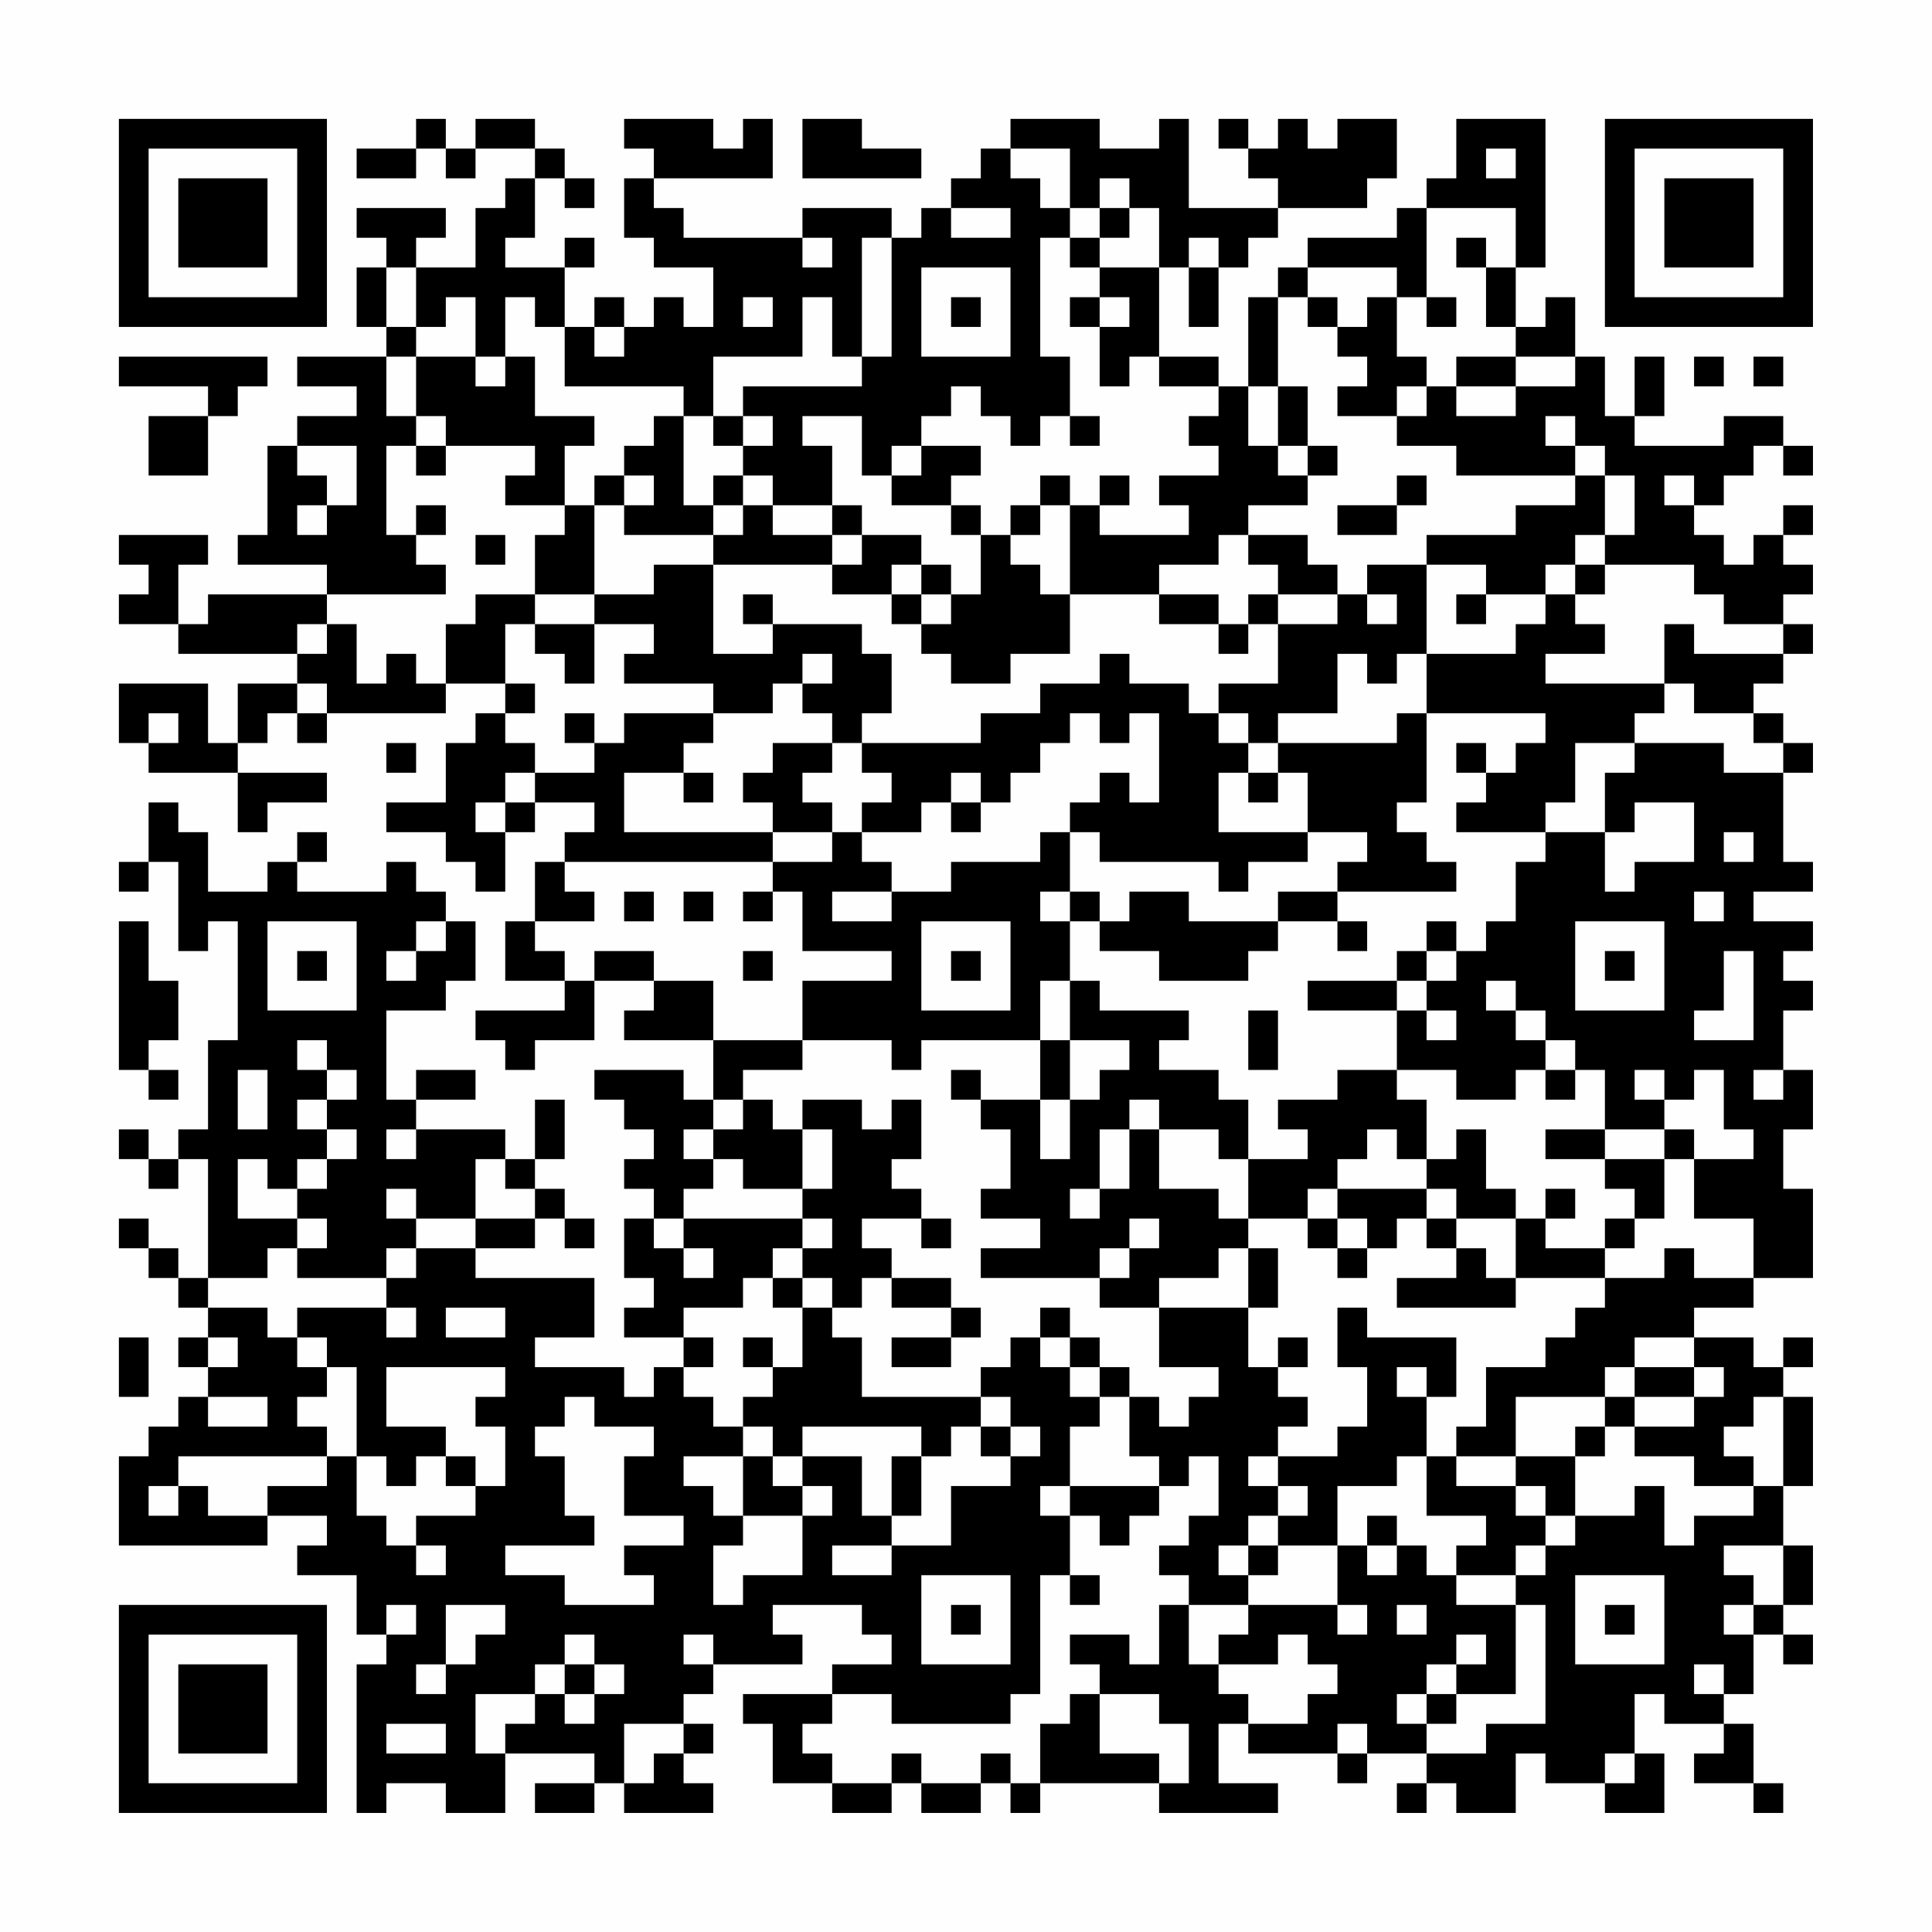 <?xml version="1.0" encoding="UTF-8"?>
<svg xmlns="http://www.w3.org/2000/svg" version="1.1" width="300" height="300" viewBox="0 0 300 300"><rect x="0" y="0" width="300" height="300" fill="#fefefe"/><g transform="scale(4.615)"><g transform="translate(4,4)"><path fill-rule="evenodd" d="M10 0L10 1L8 1L8 2L10 2L10 1L11 1L11 2L12 2L12 1L14 1L14 2L13 2L13 3L12 3L12 5L10 5L10 4L11 4L11 3L8 3L8 4L9 4L9 5L8 5L8 7L9 7L9 8L6 8L6 9L8 9L8 10L6 10L6 11L5 11L5 14L4 14L4 15L7 15L7 16L3 16L3 17L2 17L2 15L3 15L3 14L0 14L0 15L1 15L1 16L0 16L0 17L2 17L2 18L6 18L6 19L4 19L4 21L3 21L3 19L0 19L0 21L1 21L1 22L4 22L4 24L5 24L5 23L7 23L7 22L4 22L4 21L5 21L5 20L6 20L6 21L7 21L7 20L11 20L11 19L13 19L13 20L12 20L12 21L11 21L11 23L9 23L9 24L11 24L11 25L12 25L12 26L13 26L13 24L14 24L14 23L16 23L16 24L15 24L15 25L14 25L14 27L13 27L13 29L15 29L15 30L12 30L12 31L13 31L13 32L14 32L14 31L16 31L16 29L18 29L18 30L17 30L17 31L20 31L20 33L19 33L19 32L16 32L16 33L17 33L17 34L18 34L18 35L17 35L17 36L18 36L18 37L17 37L17 39L18 39L18 40L17 40L17 41L19 41L19 42L18 42L18 43L17 43L17 42L14 42L14 41L16 41L16 39L12 39L12 38L14 38L14 37L15 37L15 38L16 38L16 37L15 37L15 36L14 36L14 35L15 35L15 33L14 33L14 35L13 35L13 34L10 34L10 33L12 33L12 32L10 32L10 33L9 33L9 30L11 30L11 29L12 29L12 27L11 27L11 26L10 26L10 25L9 25L9 26L6 26L6 25L7 25L7 24L6 24L6 25L5 25L5 26L3 26L3 24L2 24L2 23L1 23L1 25L0 25L0 26L1 26L1 25L2 25L2 28L3 28L3 27L4 27L4 31L3 31L3 34L2 34L2 35L1 35L1 34L0 34L0 35L1 35L1 36L2 36L2 35L3 35L3 39L2 39L2 38L1 38L1 37L0 37L0 38L1 38L1 39L2 39L2 40L3 40L3 41L2 41L2 42L3 42L3 43L2 43L2 44L1 44L1 45L0 45L0 48L5 48L5 47L7 47L7 48L6 48L6 49L8 49L8 51L9 51L9 52L8 52L8 57L9 57L9 56L11 56L11 57L13 57L13 55L16 55L16 56L14 56L14 57L16 57L16 56L17 56L17 57L20 57L20 56L19 56L19 55L20 55L20 54L19 54L19 53L20 53L20 52L23 52L23 51L22 51L22 50L25 50L25 51L26 51L26 52L24 52L24 53L21 53L21 54L22 54L22 56L24 56L24 57L26 57L26 56L27 56L27 57L29 57L29 56L30 56L30 57L31 57L31 56L35 56L35 57L39 57L39 56L37 56L37 54L38 54L38 55L41 55L41 56L42 56L42 55L44 55L44 56L43 56L43 57L44 57L44 56L45 56L45 57L47 57L47 55L48 55L48 56L50 56L50 57L52 57L52 55L51 55L51 53L52 53L52 54L54 54L54 55L53 55L53 56L55 56L55 57L56 57L56 56L55 56L55 54L54 54L54 53L55 53L55 51L56 51L56 52L57 52L57 51L56 51L56 50L57 50L57 48L56 48L56 46L57 46L57 43L56 43L56 42L57 42L57 41L56 41L56 42L55 42L55 41L53 41L53 40L55 40L55 39L57 39L57 36L56 36L56 34L57 34L57 32L56 32L56 30L57 30L57 29L56 29L56 28L57 28L57 27L55 27L55 26L57 26L57 25L56 25L56 22L57 22L57 21L56 21L56 20L55 20L55 19L56 19L56 18L57 18L57 17L56 17L56 16L57 16L57 15L56 15L56 14L57 14L57 13L56 13L56 14L55 14L55 15L54 15L54 14L53 14L53 13L54 13L54 12L55 12L55 11L56 11L56 12L57 12L57 11L56 11L56 10L54 10L54 11L51 11L51 10L52 10L52 8L51 8L51 10L50 10L50 8L49 8L49 6L48 6L48 7L47 7L47 5L48 5L48 0L45 0L45 2L44 2L44 3L43 3L43 4L40 4L40 5L39 5L39 6L38 6L38 9L37 9L37 8L35 8L35 5L36 5L36 7L37 7L37 5L38 5L38 4L39 4L39 3L42 3L42 2L43 2L43 0L41 0L41 1L40 1L40 0L39 0L39 1L38 1L38 0L37 0L37 1L38 1L38 2L39 2L39 3L36 3L36 0L35 0L35 1L33 1L33 0L30 0L30 1L29 1L29 2L28 2L28 3L27 3L27 4L26 4L26 3L23 3L23 4L19 4L19 3L18 3L18 2L22 2L22 0L21 0L21 1L20 1L20 0L17 0L17 1L18 1L18 2L17 2L17 4L18 4L18 5L20 5L20 7L19 7L19 6L18 6L18 7L17 7L17 6L16 6L16 7L15 7L15 5L16 5L16 4L15 4L15 5L13 5L13 4L14 4L14 2L15 2L15 3L16 3L16 2L15 2L15 1L14 1L14 0L12 0L12 1L11 1L11 0ZM23 0L23 2L27 2L27 1L25 1L25 0ZM30 1L30 2L31 2L31 3L32 3L32 4L31 4L31 8L32 8L32 10L31 10L31 11L30 11L30 10L29 10L29 9L28 9L28 10L27 10L27 11L26 11L26 12L25 12L25 10L23 10L23 11L24 11L24 13L22 13L22 12L21 12L21 11L22 11L22 10L21 10L21 9L25 9L25 8L26 8L26 4L25 4L25 8L24 8L24 6L23 6L23 8L20 8L20 10L19 10L19 9L15 9L15 7L14 7L14 6L13 6L13 8L12 8L12 6L11 6L11 7L10 7L10 5L9 5L9 7L10 7L10 8L9 8L9 10L10 10L10 11L9 11L9 14L10 14L10 15L11 15L11 16L7 16L7 17L6 17L6 18L7 18L7 17L8 17L8 19L9 19L9 18L10 18L10 19L11 19L11 17L12 17L12 16L14 16L14 17L13 17L13 19L14 19L14 20L13 20L13 21L14 21L14 22L13 22L13 23L12 23L12 24L13 24L13 23L14 23L14 22L16 22L16 21L17 21L17 20L20 20L20 21L19 21L19 22L17 22L17 24L22 24L22 25L15 25L15 26L16 26L16 27L14 27L14 28L15 28L15 29L16 29L16 28L18 28L18 29L20 29L20 31L23 31L23 32L21 32L21 33L20 33L20 34L19 34L19 35L20 35L20 36L19 36L19 37L18 37L18 38L19 38L19 39L20 39L20 38L19 38L19 37L23 37L23 38L22 38L22 39L21 39L21 40L19 40L19 41L20 41L20 42L19 42L19 43L20 43L20 44L21 44L21 45L19 45L19 46L20 46L20 47L21 47L21 48L20 48L20 50L21 50L21 49L23 49L23 47L24 47L24 46L23 46L23 45L25 45L25 47L26 47L26 48L24 48L24 49L26 49L26 48L28 48L28 46L30 46L30 45L31 45L31 44L30 44L30 43L29 43L29 42L30 42L30 41L31 41L31 42L32 42L32 43L33 43L33 44L32 44L32 46L31 46L31 47L32 47L32 49L31 49L31 53L30 53L30 54L26 54L26 53L24 53L24 54L23 54L23 55L24 55L24 56L26 56L26 55L27 55L27 56L29 56L29 55L30 55L30 56L31 56L31 54L32 54L32 53L33 53L33 55L35 55L35 56L36 56L36 54L35 54L35 53L33 53L33 52L32 52L32 51L34 51L34 52L35 52L35 50L36 50L36 52L37 52L37 53L38 53L38 54L40 54L40 53L41 53L41 52L40 52L40 51L39 51L39 52L37 52L37 51L38 51L38 50L41 50L41 51L42 51L42 50L41 50L41 48L42 48L42 49L43 49L43 48L44 48L44 49L45 49L45 50L47 50L47 53L45 53L45 52L46 52L46 51L45 51L45 52L44 52L44 53L43 53L43 54L44 54L44 55L46 55L46 54L48 54L48 50L47 50L47 49L48 49L48 48L49 48L49 47L51 47L51 46L52 46L52 48L53 48L53 47L55 47L55 46L56 46L56 43L55 43L55 44L54 44L54 45L55 45L55 46L53 46L53 45L51 45L51 44L53 44L53 43L54 43L54 42L53 42L53 41L51 41L51 42L50 42L50 43L47 43L47 45L45 45L45 44L46 44L46 42L48 42L48 41L49 41L49 40L50 40L50 39L52 39L52 38L53 38L53 39L55 39L55 37L53 37L53 35L55 35L55 34L54 34L54 32L53 32L53 33L52 33L52 32L51 32L51 33L52 33L52 34L50 34L50 32L49 32L49 31L48 31L48 30L47 30L47 29L46 29L46 30L47 30L47 31L48 31L48 32L47 32L47 33L45 33L45 32L43 32L43 30L44 30L44 31L45 31L45 30L44 30L44 29L45 29L45 28L46 28L46 27L47 27L47 25L48 25L48 24L50 24L50 26L51 26L51 25L53 25L53 23L51 23L51 24L50 24L50 22L51 22L51 21L54 21L54 22L56 22L56 21L55 21L55 20L53 20L53 19L52 19L52 17L53 17L53 18L56 18L56 17L54 17L54 16L53 16L53 15L50 15L50 14L51 14L51 12L50 12L50 11L49 11L49 10L48 10L48 11L49 11L49 12L45 12L45 11L43 11L43 10L44 10L44 9L45 9L45 10L47 10L47 9L49 9L49 8L47 8L47 7L46 7L46 5L47 5L47 3L44 3L44 6L43 6L43 5L40 5L40 6L39 6L39 9L38 9L38 11L39 11L39 12L40 12L40 13L38 13L38 14L37 14L37 15L35 15L35 16L32 16L32 13L33 13L33 14L36 14L36 13L35 13L35 12L37 12L37 11L36 11L36 10L37 10L37 9L35 9L35 8L34 8L34 9L33 9L33 7L34 7L34 6L33 6L33 5L35 5L35 3L34 3L34 2L33 2L33 3L32 3L32 1ZM46 1L46 2L47 2L47 1ZM28 3L28 4L30 4L30 3ZM33 3L33 4L32 4L32 5L33 5L33 4L34 4L34 3ZM23 4L23 5L24 5L24 4ZM36 4L36 5L37 5L37 4ZM45 4L45 5L46 5L46 4ZM27 5L27 8L30 8L30 5ZM21 6L21 7L22 7L22 6ZM28 6L28 7L29 7L29 6ZM32 6L32 7L33 7L33 6ZM40 6L40 7L41 7L41 8L42 8L42 9L41 9L41 10L43 10L43 9L44 9L44 8L43 8L43 6L42 6L42 7L41 7L41 6ZM44 6L44 7L45 7L45 6ZM16 7L16 8L17 8L17 7ZM0 8L0 9L3 9L3 10L1 10L1 12L3 12L3 10L4 10L4 9L5 9L5 8ZM10 8L10 10L11 10L11 11L10 11L10 12L11 12L11 11L14 11L14 12L13 12L13 13L15 13L15 14L14 14L14 16L16 16L16 17L14 17L14 18L15 18L15 19L16 19L16 17L18 17L18 18L17 18L17 19L20 19L20 20L22 20L22 19L23 19L23 20L24 20L24 21L22 21L22 22L21 22L21 23L22 23L22 24L24 24L24 25L22 25L22 26L21 26L21 27L22 27L22 26L23 26L23 28L26 28L26 29L23 29L23 31L26 31L26 32L27 32L27 31L31 31L31 33L29 33L29 32L28 32L28 33L29 33L29 34L30 34L30 36L29 36L29 37L31 37L31 38L29 38L29 39L33 39L33 40L35 40L35 42L37 42L37 43L36 43L36 44L35 44L35 43L34 43L34 42L33 42L33 41L32 41L32 40L31 40L31 41L32 41L32 42L33 42L33 43L34 43L34 45L35 45L35 46L32 46L32 47L33 47L33 48L34 48L34 47L35 47L35 46L36 46L36 45L37 45L37 47L36 47L36 48L35 48L35 49L36 49L36 50L38 50L38 49L39 49L39 48L41 48L41 46L43 46L43 45L44 45L44 47L46 47L46 48L45 48L45 49L47 49L47 48L48 48L48 47L49 47L49 45L50 45L50 44L51 44L51 43L53 43L53 42L51 42L51 43L50 43L50 44L49 44L49 45L47 45L47 46L45 46L45 45L44 45L44 43L45 43L45 41L42 41L42 40L41 40L41 42L42 42L42 44L41 44L41 45L39 45L39 44L40 44L40 43L39 43L39 42L40 42L40 41L39 41L39 42L38 42L38 40L39 40L39 38L38 38L38 37L40 37L40 38L41 38L41 39L42 39L42 38L43 38L43 37L44 37L44 38L45 38L45 39L43 39L43 40L47 40L47 39L50 39L50 38L51 38L51 37L52 37L52 35L53 35L53 34L52 34L52 35L50 35L50 34L48 34L48 35L50 35L50 36L51 36L51 37L50 37L50 38L48 38L48 37L49 37L49 36L48 36L48 37L47 37L47 36L46 36L46 34L45 34L45 35L44 35L44 33L43 33L43 32L41 32L41 33L39 33L39 34L40 34L40 35L38 35L38 33L37 33L37 32L35 32L35 31L36 31L36 30L33 30L33 29L32 29L32 27L33 27L33 28L35 28L35 29L38 29L38 28L39 28L39 27L41 27L41 28L42 28L42 27L41 27L41 26L45 26L45 25L44 25L44 24L43 24L43 23L44 23L44 20L48 20L48 21L47 21L47 22L46 22L46 21L45 21L45 22L46 22L46 23L45 23L45 24L48 24L48 23L49 23L49 21L51 21L51 20L52 20L52 19L48 19L48 18L50 18L50 17L49 17L49 16L50 16L50 15L49 15L49 14L50 14L50 12L49 12L49 13L47 13L47 14L44 14L44 15L42 15L42 16L41 16L41 15L40 15L40 14L38 14L38 15L39 15L39 16L38 16L38 17L37 17L37 16L35 16L35 17L37 17L37 18L38 18L38 17L39 17L39 19L37 19L37 20L36 20L36 19L34 19L34 18L33 18L33 19L31 19L31 20L29 20L29 21L25 21L25 20L26 20L26 18L25 18L25 17L22 17L22 16L21 16L21 17L22 17L22 18L20 18L20 15L24 15L24 16L26 16L26 17L27 17L27 18L28 18L28 19L30 19L30 18L32 18L32 16L31 16L31 15L30 15L30 14L31 14L31 13L32 13L32 12L31 12L31 13L30 13L30 14L29 14L29 13L28 13L28 12L29 12L29 11L27 11L27 12L26 12L26 13L28 13L28 14L29 14L29 16L28 16L28 15L27 15L27 14L25 14L25 13L24 13L24 14L22 14L22 13L21 13L21 12L20 12L20 13L19 13L19 10L18 10L18 11L17 11L17 12L16 12L16 13L15 13L15 11L16 11L16 10L14 10L14 8L13 8L13 9L12 9L12 8ZM45 8L45 9L47 9L47 8ZM53 8L53 9L54 9L54 8ZM55 8L55 9L56 9L56 8ZM39 9L39 11L40 11L40 12L41 12L41 11L40 11L40 9ZM20 10L20 11L21 11L21 10ZM32 10L32 11L33 11L33 10ZM6 11L6 12L7 12L7 13L6 13L6 14L7 14L7 13L8 13L8 11ZM17 12L17 13L16 13L16 16L18 16L18 15L20 15L20 14L21 14L21 13L20 13L20 14L17 14L17 13L18 13L18 12ZM33 12L33 13L34 13L34 12ZM43 12L43 13L41 13L41 14L43 14L43 13L44 13L44 12ZM52 12L52 13L53 13L53 12ZM10 13L10 14L11 14L11 13ZM12 14L12 15L13 15L13 14ZM24 14L24 15L25 15L25 14ZM26 15L26 16L27 16L27 17L28 17L28 16L27 16L27 15ZM44 15L44 18L43 18L43 19L42 19L42 18L41 18L41 20L39 20L39 21L38 21L38 20L37 20L37 21L38 21L38 22L37 22L37 24L40 24L40 25L38 25L38 26L37 26L37 25L33 25L33 24L32 24L32 23L33 23L33 22L34 22L34 23L35 23L35 20L34 20L34 21L33 21L33 20L32 20L32 21L31 21L31 22L30 22L30 23L29 23L29 22L28 22L28 23L27 23L27 24L25 24L25 23L26 23L26 22L25 22L25 21L24 21L24 22L23 22L23 23L24 23L24 24L25 24L25 25L26 25L26 26L24 26L24 27L26 27L26 26L28 26L28 25L31 25L31 24L32 24L32 26L31 26L31 27L32 27L32 26L33 26L33 27L34 27L34 26L36 26L36 27L39 27L39 26L41 26L41 25L42 25L42 24L40 24L40 22L39 22L39 21L43 21L43 20L44 20L44 18L47 18L47 17L48 17L48 16L49 16L49 15L48 15L48 16L46 16L46 15ZM39 16L39 17L41 17L41 16ZM42 16L42 17L43 17L43 16ZM45 16L45 17L46 17L46 16ZM23 18L23 19L24 19L24 18ZM6 19L6 20L7 20L7 19ZM1 20L1 21L2 21L2 20ZM15 20L15 21L16 21L16 20ZM9 21L9 22L10 22L10 21ZM19 22L19 23L20 23L20 22ZM38 22L38 23L39 23L39 22ZM28 23L28 24L29 24L29 23ZM54 24L54 25L55 25L55 24ZM17 26L17 27L18 27L18 26ZM19 26L19 27L20 27L20 26ZM53 26L53 27L54 27L54 26ZM0 27L0 32L1 32L1 33L2 33L2 32L1 32L1 31L2 31L2 29L1 29L1 27ZM5 27L5 30L8 30L8 27ZM10 27L10 28L9 28L9 29L10 29L10 28L11 28L11 27ZM27 27L27 30L30 30L30 27ZM44 27L44 28L43 28L43 29L40 29L40 30L43 30L43 29L44 29L44 28L45 28L45 27ZM49 27L49 30L52 30L52 27ZM6 28L6 29L7 29L7 28ZM21 28L21 29L22 29L22 28ZM28 28L28 29L29 29L29 28ZM50 28L50 29L51 29L51 28ZM54 28L54 30L53 30L53 31L55 31L55 28ZM31 29L31 31L32 31L32 33L31 33L31 35L32 35L32 33L33 33L33 32L34 32L34 31L32 31L32 29ZM38 30L38 32L39 32L39 30ZM6 31L6 32L7 32L7 33L6 33L6 34L7 34L7 35L6 35L6 36L5 36L5 35L4 35L4 37L6 37L6 38L5 38L5 39L3 39L3 40L5 40L5 41L6 41L6 42L7 42L7 43L6 43L6 44L7 44L7 45L2 45L2 46L1 46L1 47L2 47L2 46L3 46L3 47L5 47L5 46L7 46L7 45L8 45L8 47L9 47L9 48L10 48L10 49L11 49L11 48L10 48L10 47L12 47L12 46L13 46L13 44L12 44L12 43L13 43L13 42L9 42L9 44L11 44L11 45L10 45L10 46L9 46L9 45L8 45L8 42L7 42L7 41L6 41L6 40L9 40L9 41L10 41L10 40L9 40L9 39L10 39L10 38L12 38L12 37L14 37L14 36L13 36L13 35L12 35L12 37L10 37L10 36L9 36L9 37L10 37L10 38L9 38L9 39L6 39L6 38L7 38L7 37L6 37L6 36L7 36L7 35L8 35L8 34L7 34L7 33L8 33L8 32L7 32L7 31ZM4 32L4 34L5 34L5 32ZM48 32L48 33L49 33L49 32ZM55 32L55 33L56 33L56 32ZM21 33L21 34L20 34L20 35L21 35L21 36L23 36L23 37L24 37L24 38L23 38L23 39L22 39L22 40L23 40L23 42L22 42L22 41L21 41L21 42L22 42L22 43L21 43L21 44L22 44L22 45L21 45L21 47L23 47L23 46L22 46L22 45L23 45L23 44L27 44L27 45L26 45L26 47L27 47L27 45L28 45L28 44L29 44L29 45L30 45L30 44L29 44L29 43L25 43L25 41L24 41L24 40L25 40L25 39L26 39L26 40L28 40L28 41L26 41L26 42L28 42L28 41L29 41L29 40L28 40L28 39L26 39L26 38L25 38L25 37L27 37L27 38L28 38L28 37L27 37L27 36L26 36L26 35L27 35L27 33L26 33L26 34L25 34L25 33L23 33L23 34L22 34L22 33ZM34 33L34 34L33 34L33 36L32 36L32 37L33 37L33 36L34 36L34 34L35 34L35 36L37 36L37 37L38 37L38 35L37 35L37 34L35 34L35 33ZM9 34L9 35L10 35L10 34ZM23 34L23 36L24 36L24 34ZM42 34L42 35L41 35L41 36L40 36L40 37L41 37L41 38L42 38L42 37L41 37L41 36L44 36L44 37L45 37L45 38L46 38L46 39L47 39L47 37L45 37L45 36L44 36L44 35L43 35L43 34ZM34 37L34 38L33 38L33 39L34 39L34 38L35 38L35 37ZM37 38L37 39L35 39L35 40L38 40L38 38ZM23 39L23 40L24 40L24 39ZM11 40L11 41L13 41L13 40ZM0 41L0 43L1 43L1 41ZM3 41L3 42L4 42L4 41ZM43 42L43 43L44 43L44 42ZM3 43L3 44L5 44L5 43ZM15 43L15 44L14 44L14 45L15 45L15 47L16 47L16 48L13 48L13 49L15 49L15 50L18 50L18 49L17 49L17 48L19 48L19 47L17 47L17 45L18 45L18 44L16 44L16 43ZM11 45L11 46L12 46L12 45ZM38 45L38 46L39 46L39 47L38 47L38 48L37 48L37 49L38 49L38 48L39 48L39 47L40 47L40 46L39 46L39 45ZM47 46L47 47L48 47L48 46ZM42 47L42 48L43 48L43 47ZM54 48L54 49L55 49L55 50L54 50L54 51L55 51L55 50L56 50L56 48ZM27 49L27 52L30 52L30 49ZM32 49L32 50L33 50L33 49ZM49 49L49 52L52 52L52 49ZM9 50L9 51L10 51L10 50ZM11 50L11 52L10 52L10 53L11 53L11 52L12 52L12 51L13 51L13 50ZM28 50L28 51L29 51L29 50ZM43 50L43 51L44 51L44 50ZM50 50L50 51L51 51L51 50ZM15 51L15 52L14 52L14 53L12 53L12 55L13 55L13 54L14 54L14 53L15 53L15 54L16 54L16 53L17 53L17 52L16 52L16 51ZM19 51L19 52L20 52L20 51ZM15 52L15 53L16 53L16 52ZM53 52L53 53L54 53L54 52ZM44 53L44 54L45 54L45 53ZM9 54L9 55L11 55L11 54ZM17 54L17 56L18 56L18 55L19 55L19 54ZM41 54L41 55L42 55L42 54ZM50 55L50 56L51 56L51 55ZM0 0L0 7L7 7L7 0ZM1 1L1 6L6 6L6 1ZM2 2L2 5L5 5L5 2ZM50 0L50 7L57 7L57 0ZM51 1L51 6L56 6L56 1ZM52 2L52 5L55 5L55 2ZM0 50L0 57L7 57L7 50ZM1 51L1 56L6 56L6 51ZM2 52L2 55L5 55L5 52Z" fill="#000000"/></g></g></svg>
